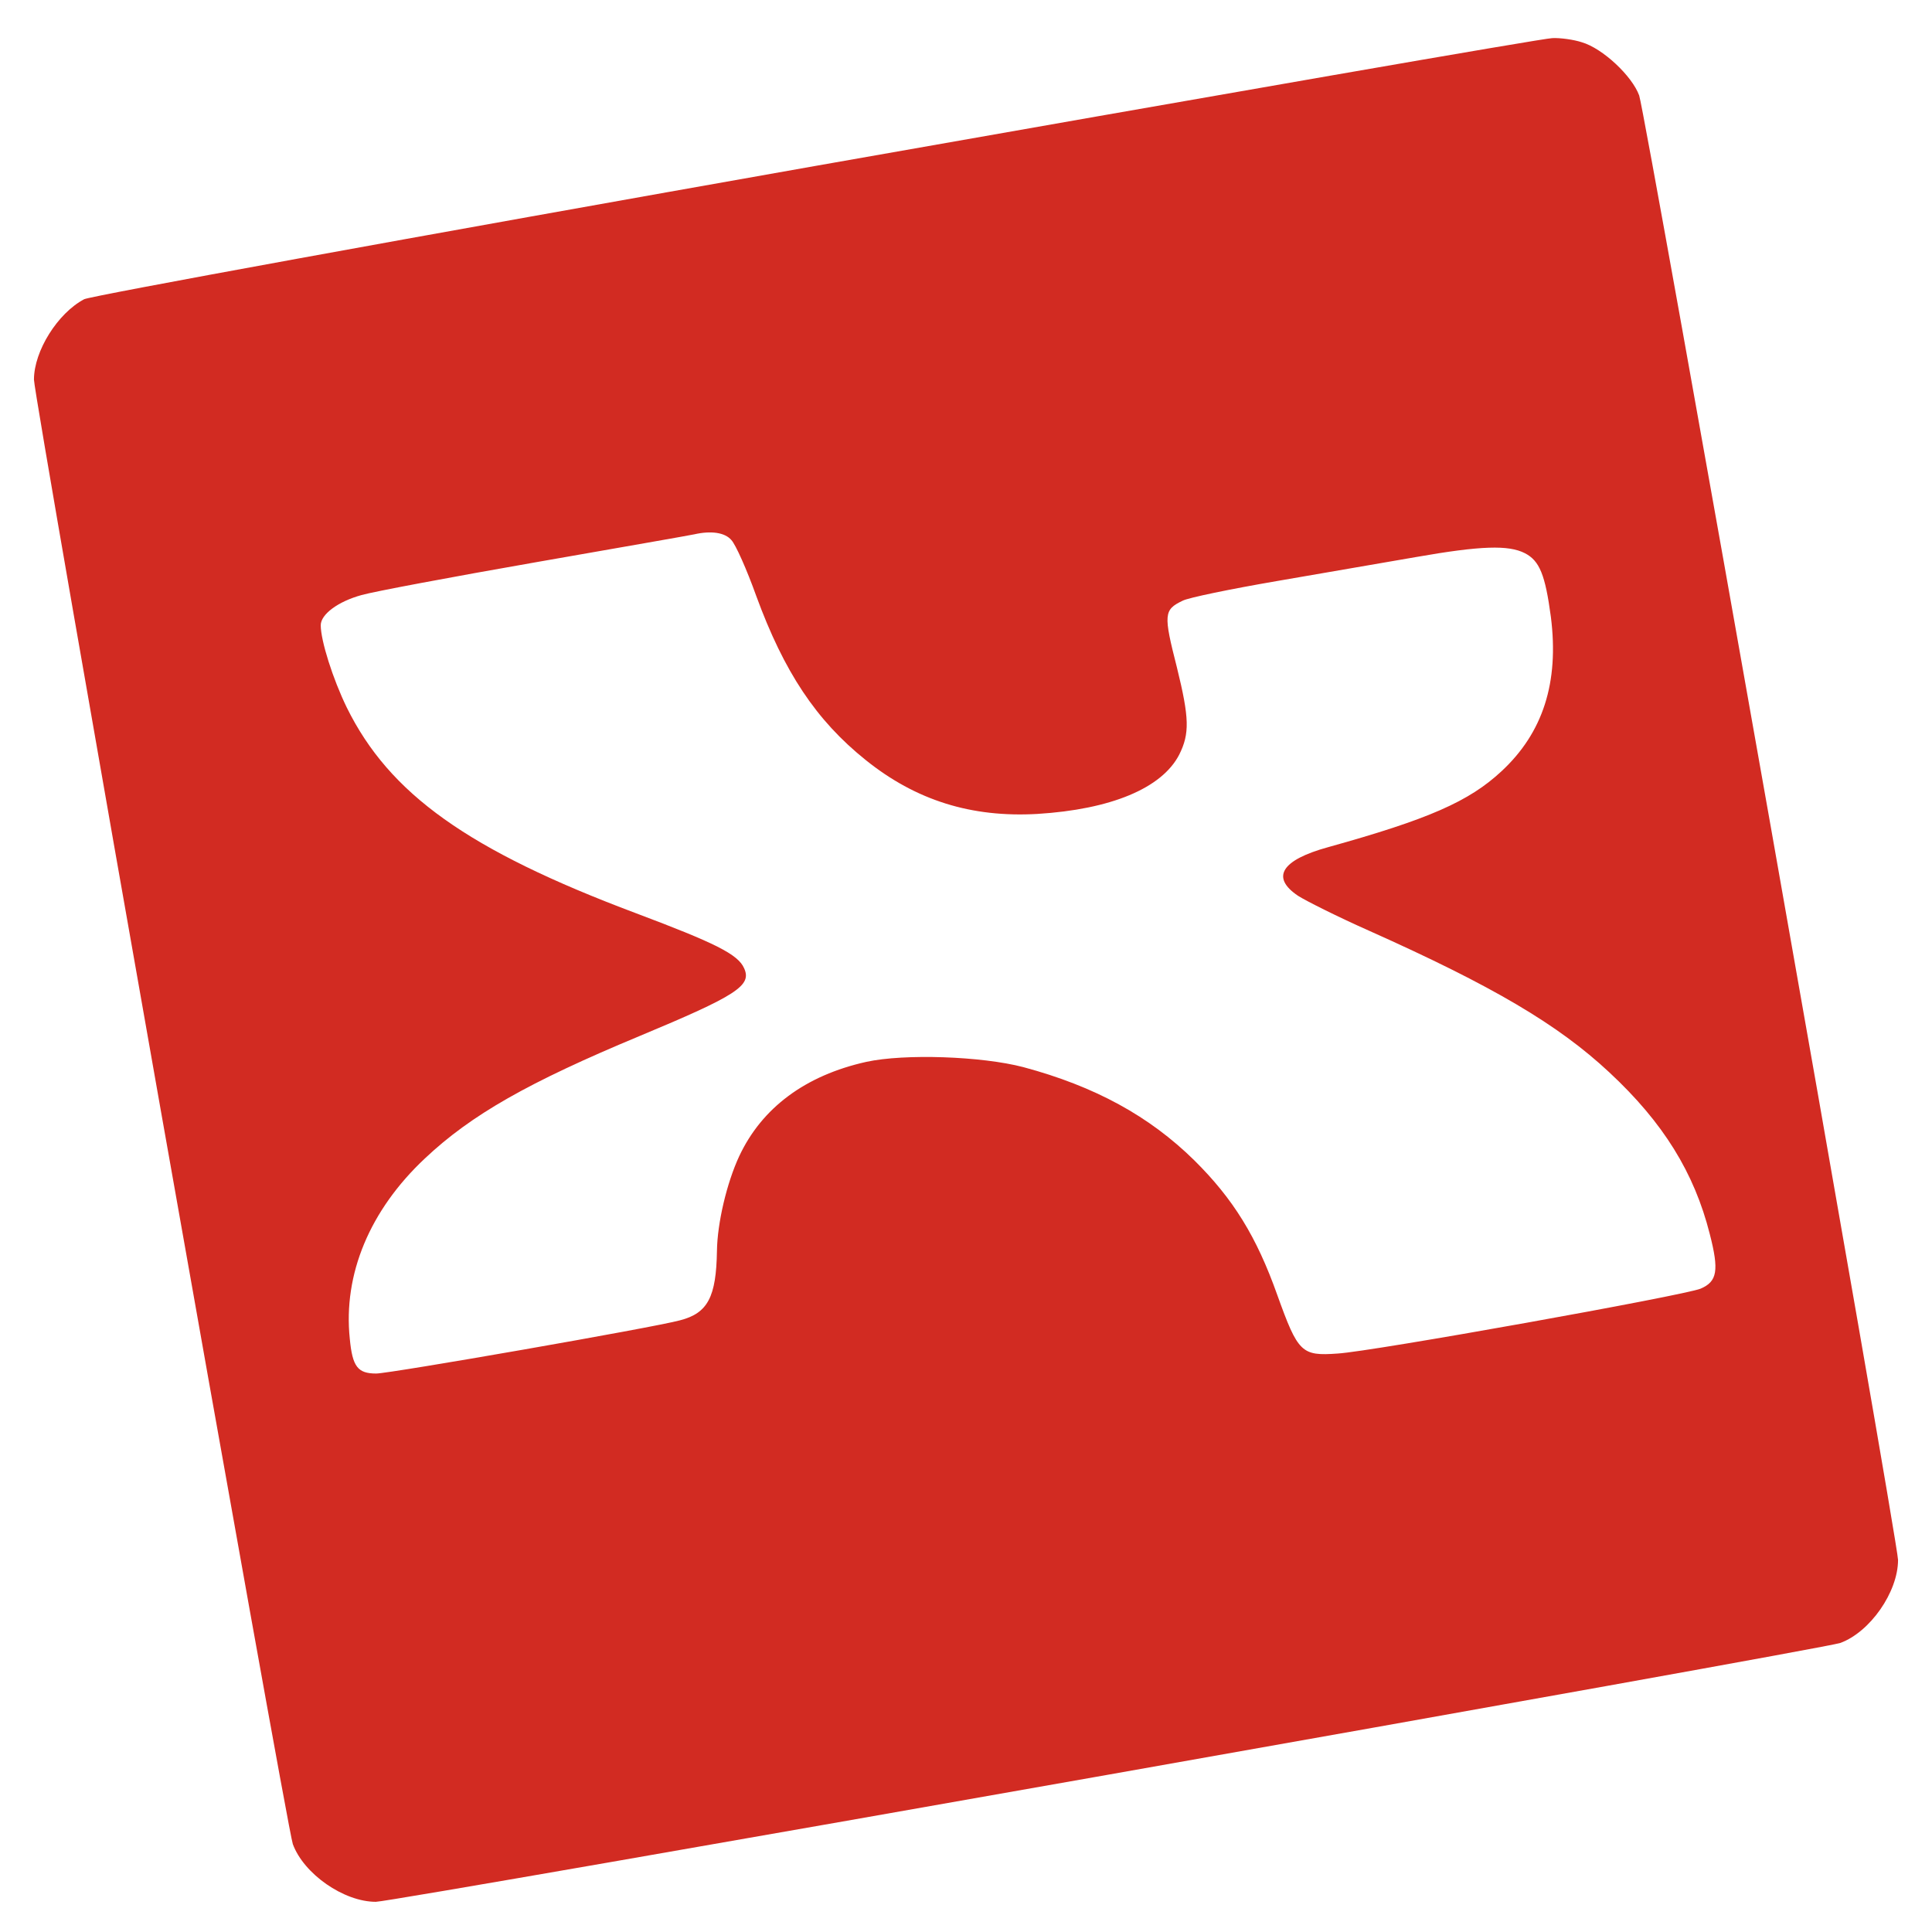 <?xml version="1.0" encoding="UTF-8" standalone="no"?>
<svg
   xmlns:dc="http://purl.org/dc/elements/1.1/"
   xmlns:cc="http://creativecommons.org/ns#"
   xmlns:rdf="http://www.w3.org/1999/02/22-rdf-syntax-ns#"
   xmlns:svg="http://www.w3.org/2000/svg"
   xmlns="http://www.w3.org/2000/svg"
   xmlns:sodipodi="http://sodipodi.sourceforge.net/DTD/sodipodi-0.dtd"
   xmlns:inkscape="http://www.inkscape.org/namespaces/inkscape"
   version="1.0"
   width="512pt"
   height="512pt"
   viewBox="0 0 512 512"
   preserveAspectRatio="xMidYMid meet"
   id="svg4186"
   inkscape:version="0.91 r13725"
   sodipodi:docname="xmind.svg">
  <defs
     id="defs4196" />
  <sodipodi:namedview
     pagecolor="#ffffff"
     bordercolor="#666666"
     borderopacity="1"
     objecttolerance="10"
     gridtolerance="10"
     guidetolerance="10"
     inkscape:pageopacity="0"
     inkscape:pageshadow="2"
     inkscape:window-width="1615"
     inkscape:window-height="1026"
     id="namedview4194"
     showgrid="false"
     inkscape:zoom="1.3390625"
     inkscape:cx="320"
     inkscape:cy="320"
     inkscape:window-x="65"
     inkscape:window-y="24"
     inkscape:window-maximized="1"
     inkscape:current-layer="svg4186" />
  <g
     transform="translate(0,512) scale(0.1,-0.1)"
     fill="#000000"
     stroke="none"
     id="g4190"
     style="fill:#d22b22;fill-opacity:1">
    <path
       d="M2165 4681 c-1103 -195 -1924 -345 -1942 -354 -70 -37 -133 -137 -133 -213 0 -48 670 -3836 686 -3881 29 -79 135 -153 220 -153 48 0 3836 670 3881 686 79 29 153 135 153 220 0 48 -670 3836 -686 3881 -19 52 -97 125 -152 141 -21 7 -57 12 -78 11 -22 0 -899 -153 -1949 -338z m-227 -992 c11 -11 41 -78 66 -148 74 -202 159 -330 290 -435 133 -107 280 -153 455 -143 195 12 330 68 376 157 28 56 27 97 -6 231 -36 141 -35 153 15 177 15 8 127 31 249 52 122 21 289 50 371 64 171 30 244 32 287 10 39 -20 54 -57 69 -169 22 -174 -21 -307 -131 -409 -86 -80 -193 -127 -459 -201 -124 -34 -153 -80 -80 -129 22 -14 106 -56 187 -92 329 -147 502 -249 638 -376 143 -133 225 -266 266 -428 25 -97 20 -126 -24 -145 -43 -18 -873 -167 -962 -172 -96 -7 -105 2 -160 155 -55 155 -117 255 -220 357 -119 117 -263 196 -453 247 -111 29 -315 36 -416 14 -162 -36 -277 -122 -337 -250 -33 -71 -58 -177 -59 -251 -2 -122 -24 -165 -98 -184 -69 -19 -769 -141 -805 -141 -49 0 -63 18 -70 92 -18 171 53 341 199 478 123 116 275 202 568 324 259 108 299 134 278 180 -16 37 -77 67 -287 146 -445 167 -653 316 -766 545 -37 76 -69 177 -69 218 0 29 46 63 108 80 31 9 239 48 462 87 223 39 412 72 420 74 44 10 81 5 98 -15z"
       id="path4192"
       style="fill:#d22b22;fill-opacity:1" />
  </g>
</svg>
